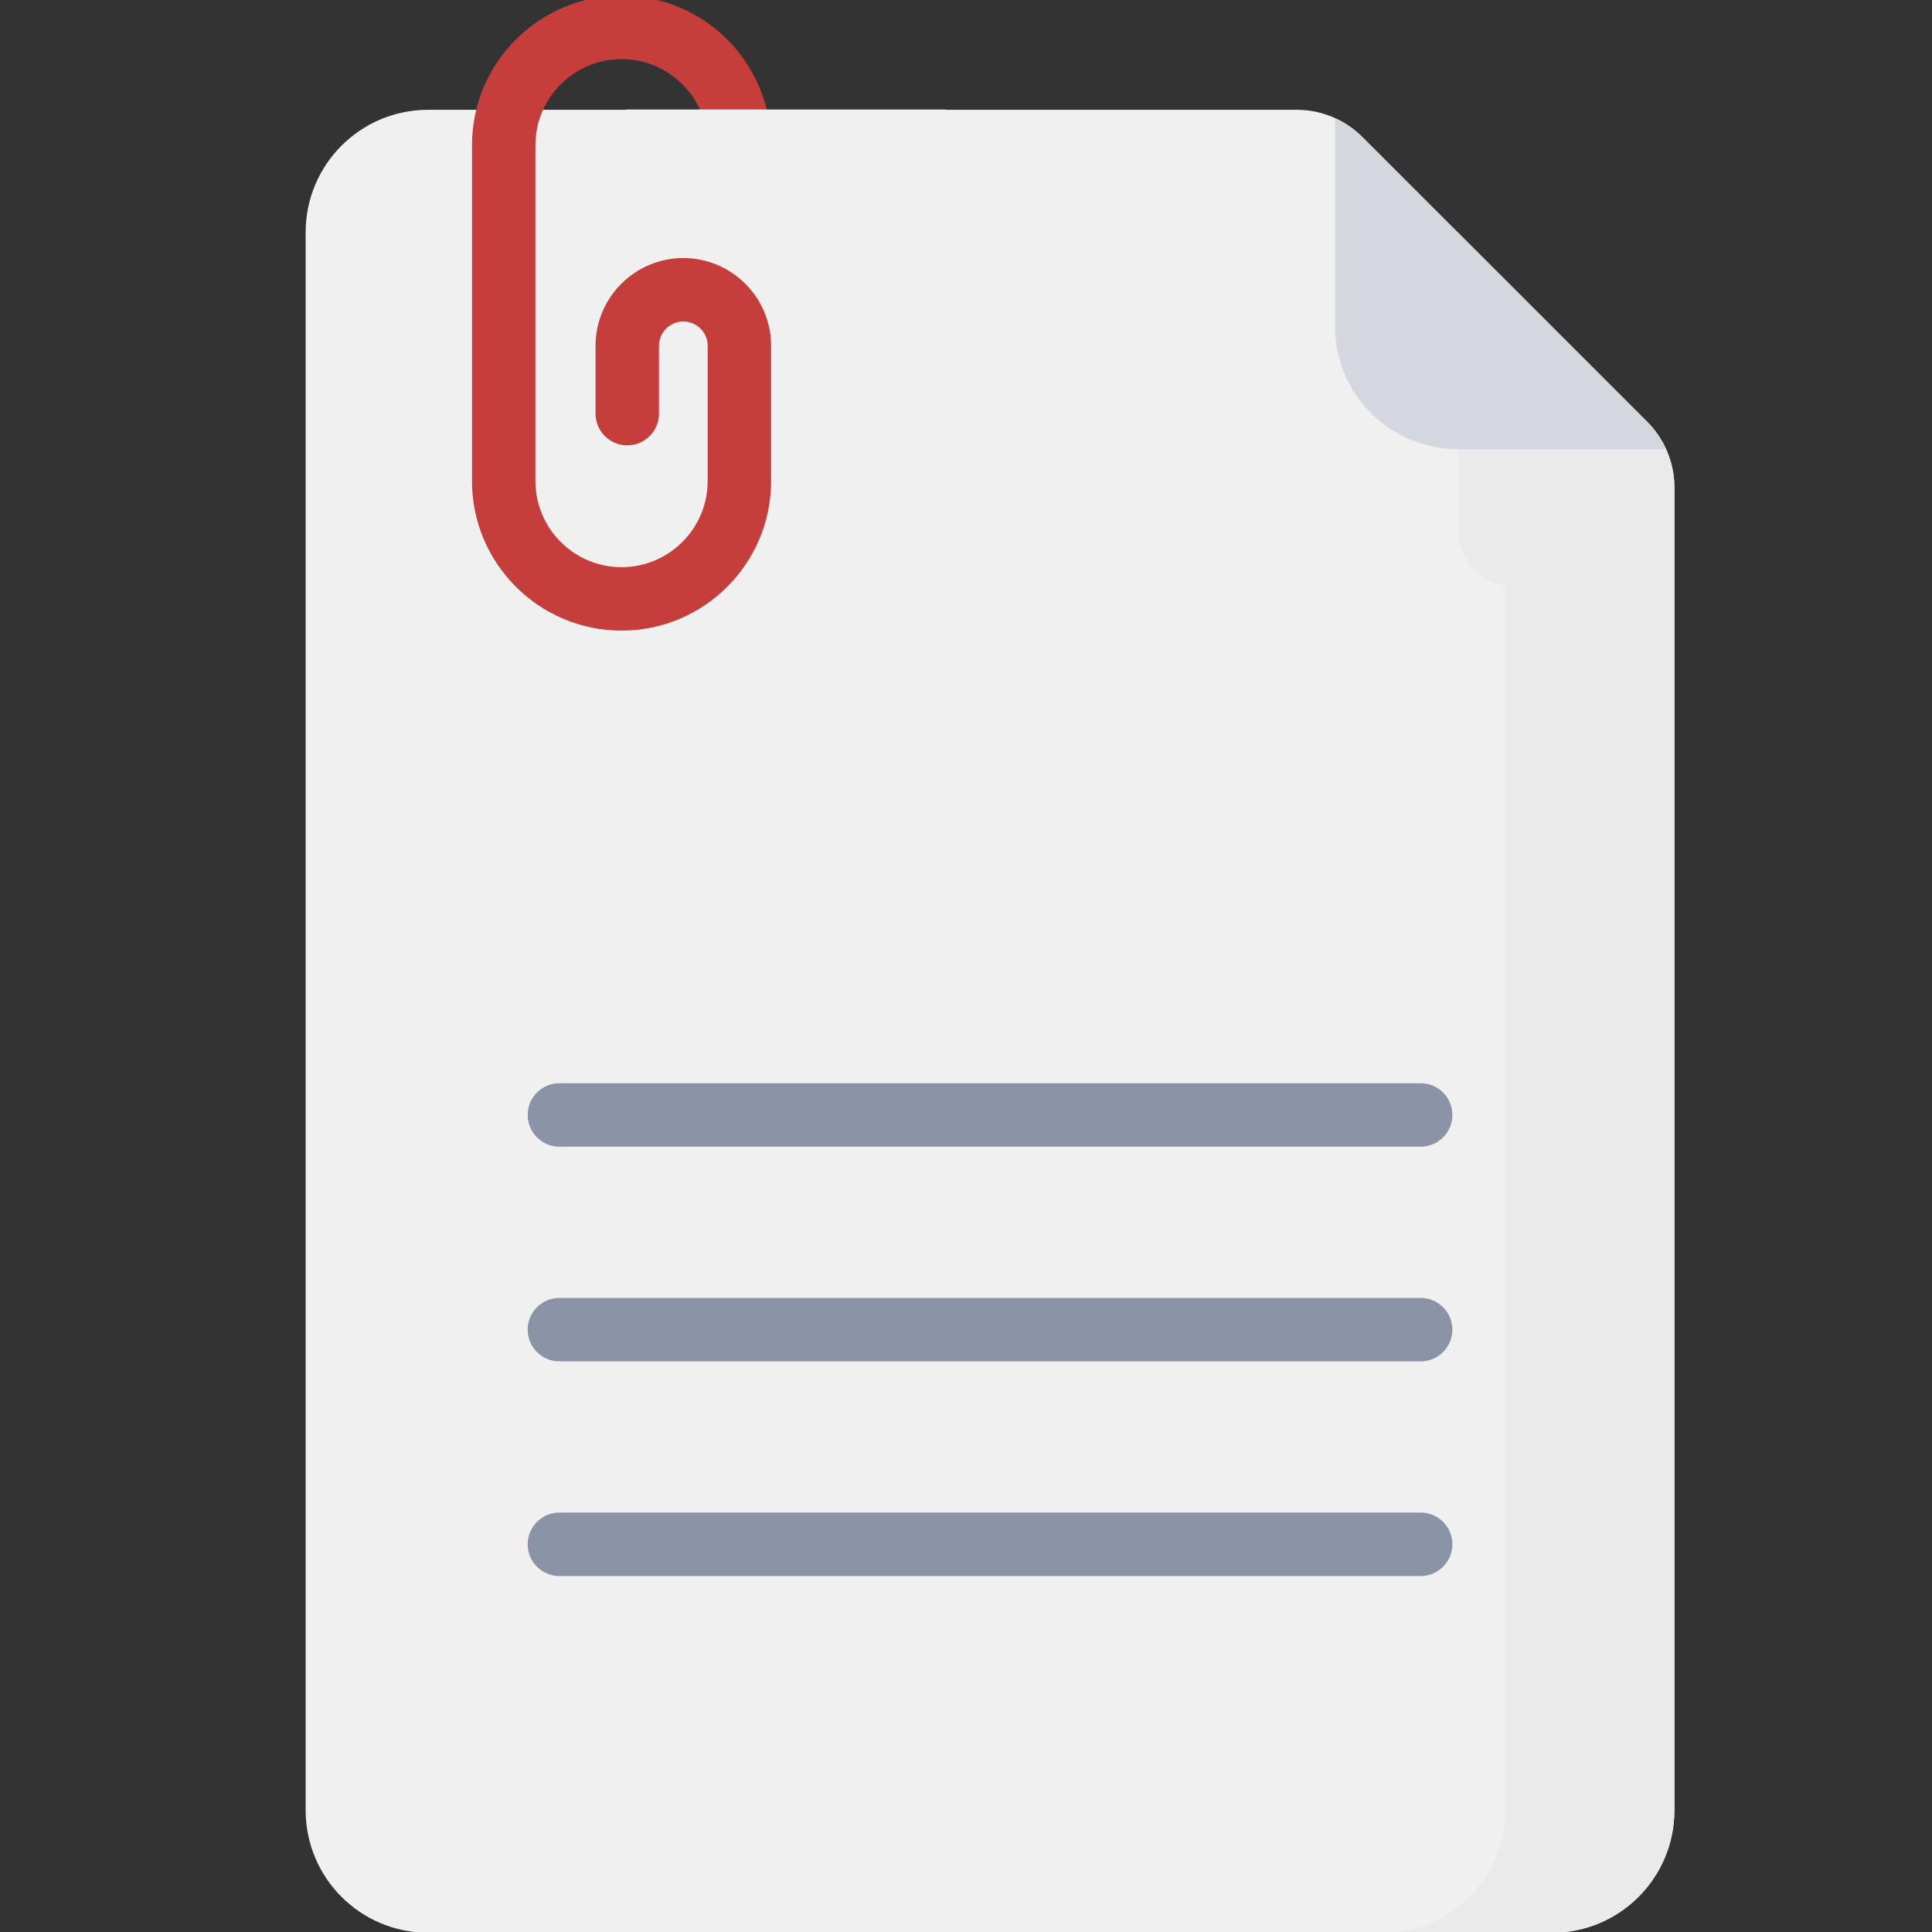 <svg width="60" height="60" viewBox="0 0 60 60" fill="none" xmlns="http://www.w3.org/2000/svg">
<rect x="0" y="0" width="60" height="60" fill="#333333" stroke="none"/>
<g clip-path="url(#clip0_306_23)">
<path d="M13.296 3.41C11.195 3.41 9.492 5.113 9.492 7.214V56.218C9.492 58.319 11.195 60.023 13.296 60.023H48.196C50.297 60.023 52 58.319 52 56.218V15.141C52 14.376 51.696 13.643 51.156 13.103L42.307 4.254C41.766 3.713 41.033 3.409 40.269 3.409H13.296V3.41Z" fill="#F0F0F0"/>
<path d="M51.156 13.103L45.266 7.213V16.427C45.266 17.314 45.911 18.048 46.757 18.191C46.757 18.191 46.757 18.191 46.757 18.191V56.218C46.757 58.319 45.053 60.023 42.952 60.023H48.196C50.297 60.023 52 58.319 52 56.218V15.141C52 14.376 51.697 13.643 51.156 13.103V13.103Z" fill="#EAEAEA"/>
<path d="M51.156 13.103L42.307 4.254C42.06 4.007 41.774 3.811 41.463 3.669V10.143C41.463 12.243 43.166 13.947 45.267 13.947H51.74C51.599 13.636 51.402 13.349 51.156 13.103Z" fill="#D4D7DD"/>
<path d="M44.12 35.611H17.372C16.828 35.611 16.387 35.17 16.387 34.626C16.387 34.082 16.828 33.641 17.372 33.641H44.12C44.664 33.641 45.105 34.082 45.105 34.626C45.105 35.17 44.664 35.611 44.12 35.611Z" fill="#8A94A6"/>
<path d="M44.12 42.278H17.372C16.828 42.278 16.387 41.837 16.387 41.293C16.387 40.749 16.828 40.308 17.372 40.308H44.12C44.664 40.308 45.105 40.749 45.105 41.293C45.105 41.837 44.664 42.278 44.12 42.278Z" fill="#8A94A6"/>
<path d="M44.12 48.945H17.372C16.828 48.945 16.387 48.504 16.387 47.96C16.387 47.416 16.828 46.974 17.372 46.974H44.12C44.664 46.974 45.105 47.416 45.105 47.96C45.105 48.504 44.664 48.945 44.12 48.945Z" fill="#8A94A6"/>
<path d="M21.221 8.014C19.718 8.014 18.495 9.237 18.495 10.74V12.846C18.495 13.39 18.936 13.831 19.48 13.831C20.024 13.831 20.465 13.39 20.465 12.846V10.74C20.465 10.323 20.804 9.984 21.221 9.984C21.638 9.984 21.977 10.323 21.977 10.74V14.94C21.977 16.414 20.777 17.614 19.302 17.614C17.828 17.614 16.628 16.414 16.628 14.94V4.51C16.628 3.035 17.828 1.836 19.302 1.836C20.777 1.836 21.977 3.035 21.977 4.51V5.618H23.947V4.51C23.947 1.949 21.864 -0.134 19.303 -0.134C16.742 -0.134 14.658 1.949 14.658 4.51V14.94C14.658 17.5 16.742 19.584 19.303 19.584C21.863 19.584 23.947 17.501 23.947 14.94V10.74C23.947 9.237 22.724 8.014 21.221 8.014V8.014Z" fill="#C53E3B"/>
<rect x="19.431" y="3.4" width="9.939" height="2.761" fill="#F0F0F0"/>
</g>
<defs>
<clipPath id="clip0_306_23">
<rect width="60" height="60" fill="white"/>
</clipPath>
</defs>
</svg>
